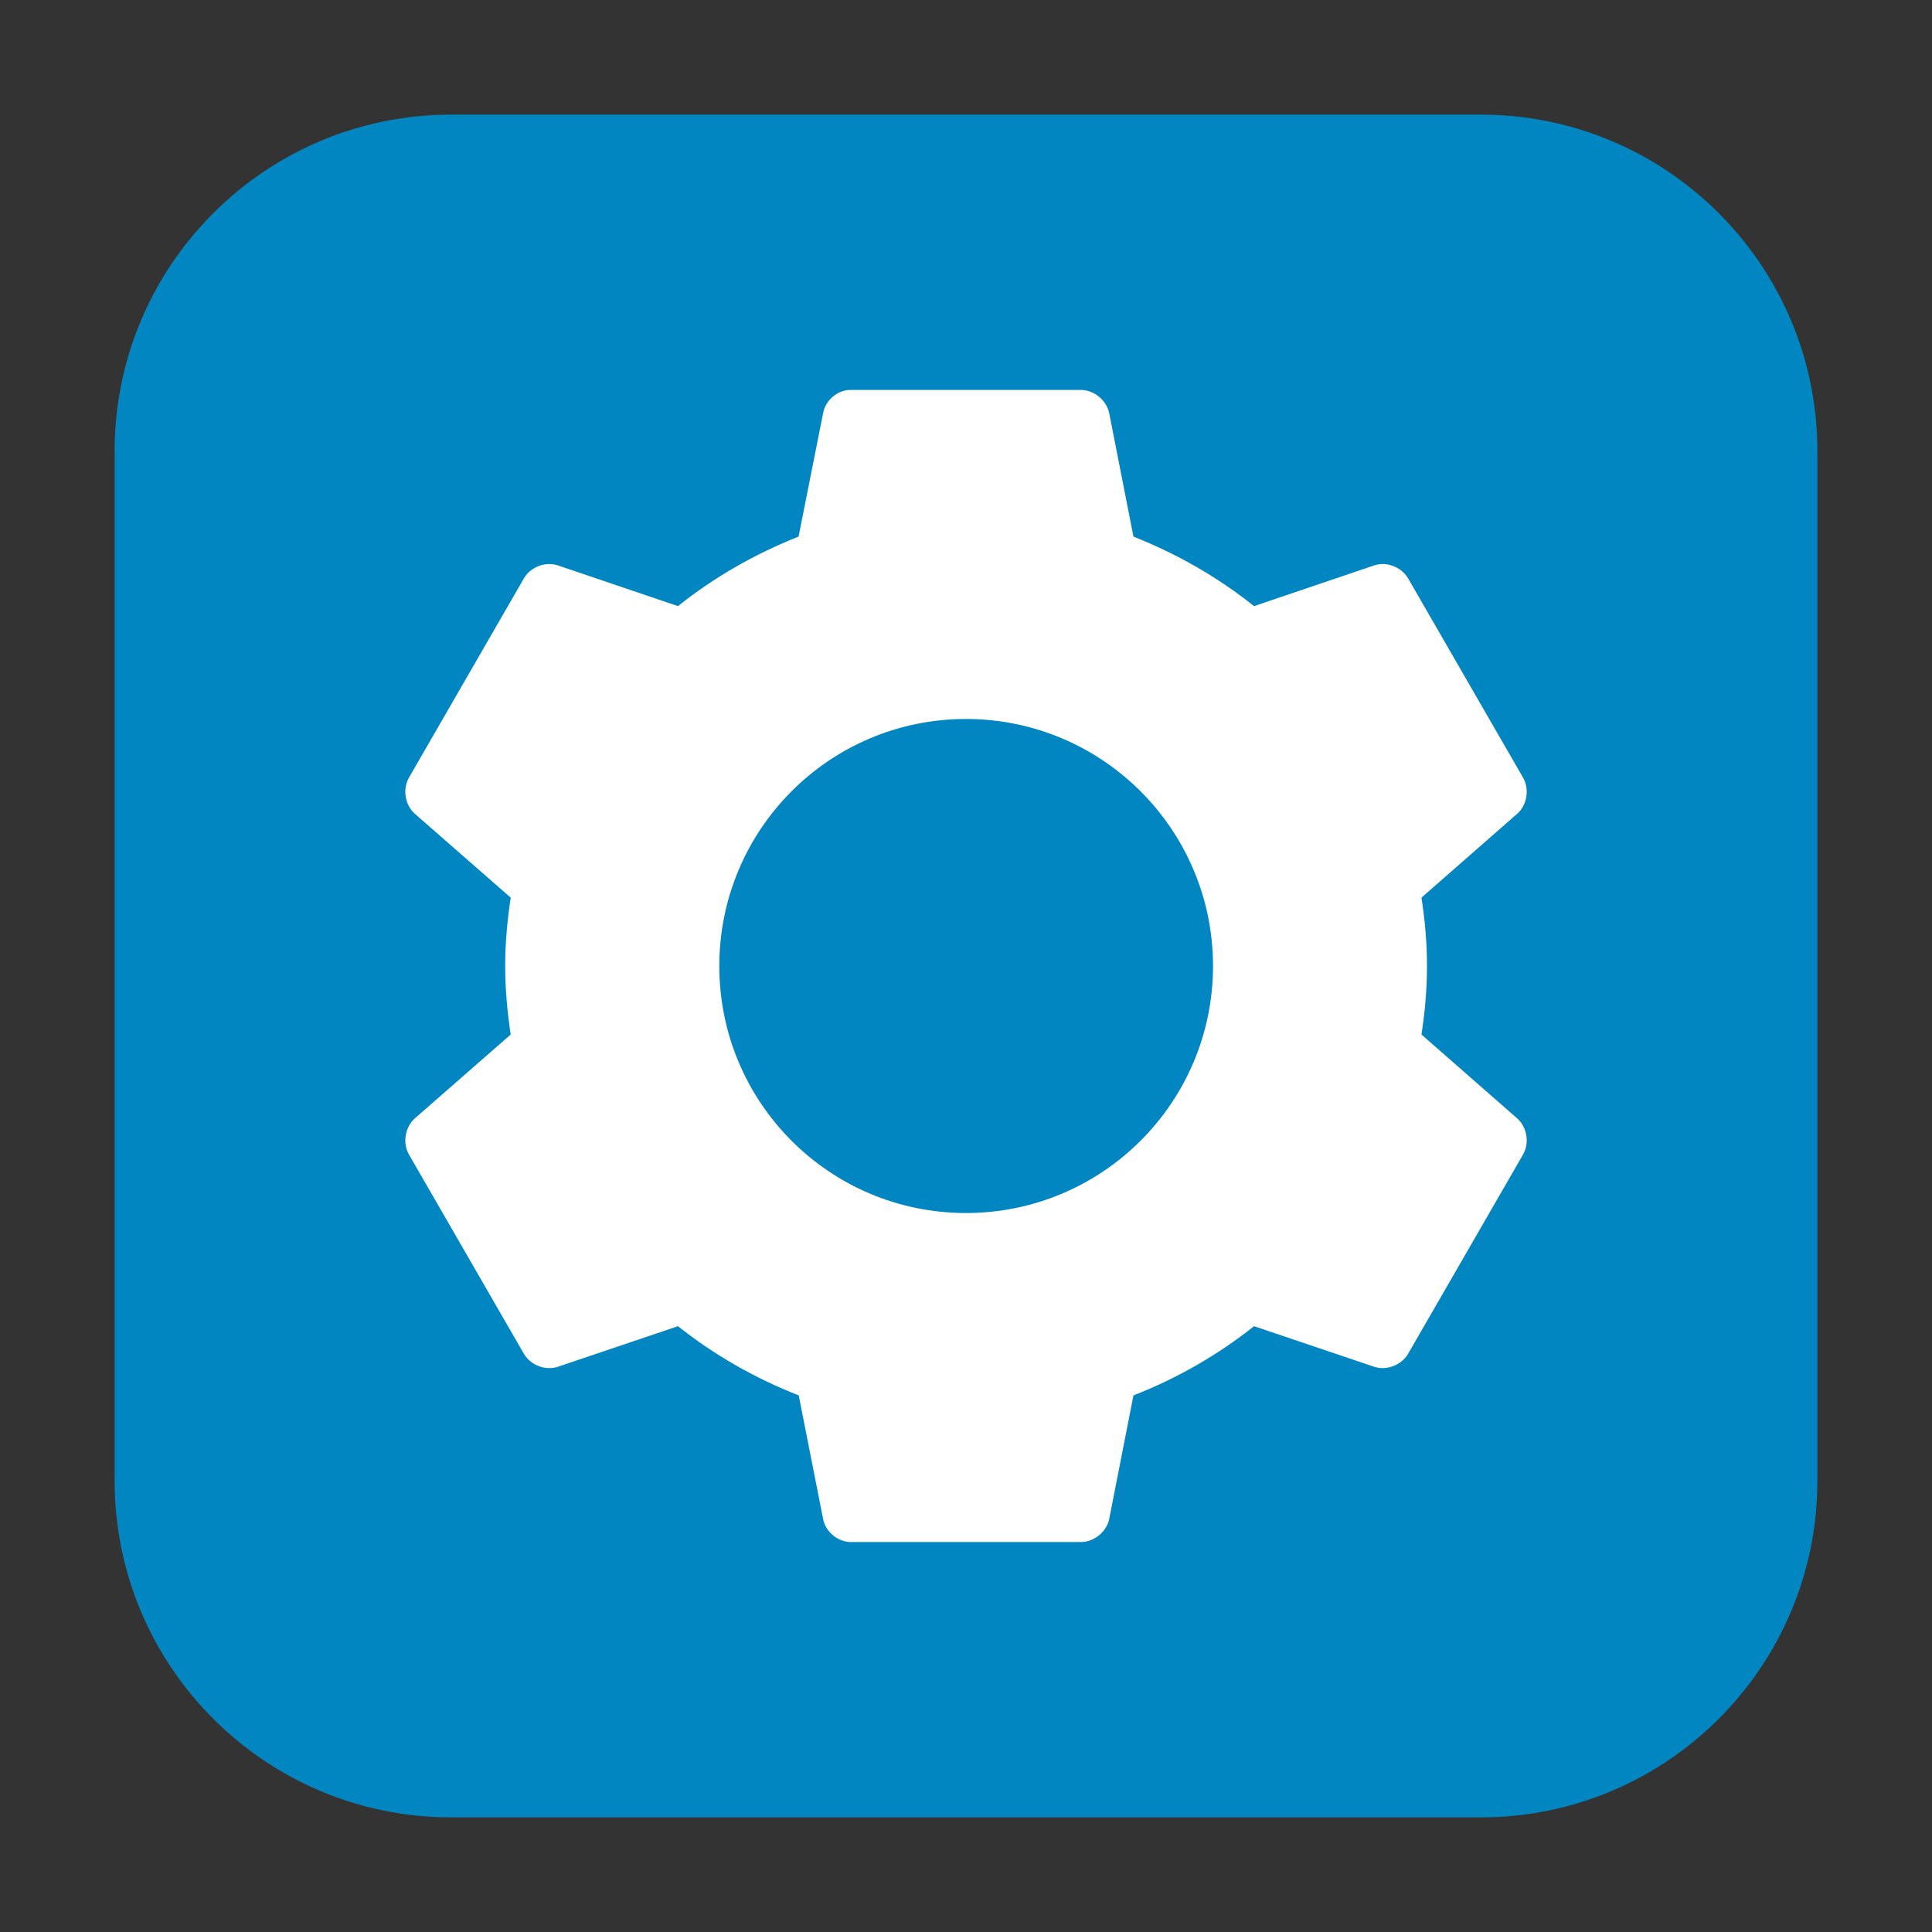 <?xml version="1.0" encoding="UTF-8"?>
<svg xmlns="http://www.w3.org/2000/svg" xmlns:xlink="http://www.w3.org/1999/xlink" width="48pt" height="48pt" viewBox="0 0 48 48" version="1.1">
<rect x="0" y="0" width="48" height="48" fill="#333333" stroke="none"/>
<g id="surface1">
<path style=" stroke:none;fill-rule:evenodd;fill:rgb(0.784%,52.549%,76.078%);fill-opacity:1;" d="M 11.207 2.848 L 36.793 2.848 C 41.406 2.848 45.152 6.594 45.152 11.207 L 45.152 36.793 C 45.152 41.406 41.406 45.152 36.793 45.152 L 11.207 45.152 C 6.594 45.152 2.848 41.406 2.848 36.793 L 2.848 11.207 C 2.848 6.594 6.594 2.848 11.207 2.848 Z M 11.207 2.848 "/>
<path style=" stroke:none;fill-rule:nonzero;fill:rgb(100%,100%,100%);fill-opacity:1;" d="M 21.066 9.688 L 21.066 9.691 C 20.766 9.723 20.5 9.969 20.449 10.27 L 19.84 13.332 C 18.754 13.762 17.738 14.344 16.844 15.059 L 13.871 14.051 C 13.559 13.941 13.188 14.082 13.02 14.363 L 10.156 19.328 C 9.996 19.613 10.066 20.012 10.312 20.223 L 12.688 22.301 C 12.605 22.859 12.551 23.422 12.551 24 C 12.551 24.582 12.605 25.141 12.688 25.703 L 10.312 27.781 C 10.066 27.996 9.996 28.391 10.156 28.676 L 13.02 33.641 C 13.188 33.922 13.559 34.062 13.871 33.953 L 16.844 32.949 C 17.738 33.66 18.762 34.246 19.844 34.668 L 20.449 37.734 C 20.504 38.051 20.812 38.309 21.137 38.312 L 26.859 38.312 C 27.188 38.309 27.496 38.051 27.559 37.734 L 28.16 34.668 C 29.246 34.246 30.262 33.66 31.156 32.949 L 34.129 33.953 C 34.438 34.062 34.812 33.922 34.98 33.641 L 37.844 28.676 C 38.004 28.391 37.938 27.996 37.688 27.781 L 35.316 25.703 C 35.402 25.145 35.453 24.582 35.453 24 C 35.453 23.422 35.402 22.859 35.316 22.301 L 37.688 20.223 C 37.938 20.012 38.004 19.613 37.844 19.328 L 34.98 14.363 C 34.812 14.082 34.438 13.941 34.129 14.051 L 31.156 15.059 C 30.262 14.344 29.246 13.762 28.16 13.332 L 27.559 10.27 C 27.496 9.949 27.188 9.691 26.859 9.688 L 21.137 9.688 C 21.113 9.688 21.094 9.688 21.066 9.688 Z M 24 17.863 C 27.387 17.863 30.137 20.613 30.137 24 C 30.137 27.391 27.387 30.137 24 30.137 C 20.609 30.137 17.871 27.391 17.871 24 C 17.871 20.613 20.609 17.863 24 17.863 Z M 24 17.863 "/>
</g>
</svg>

